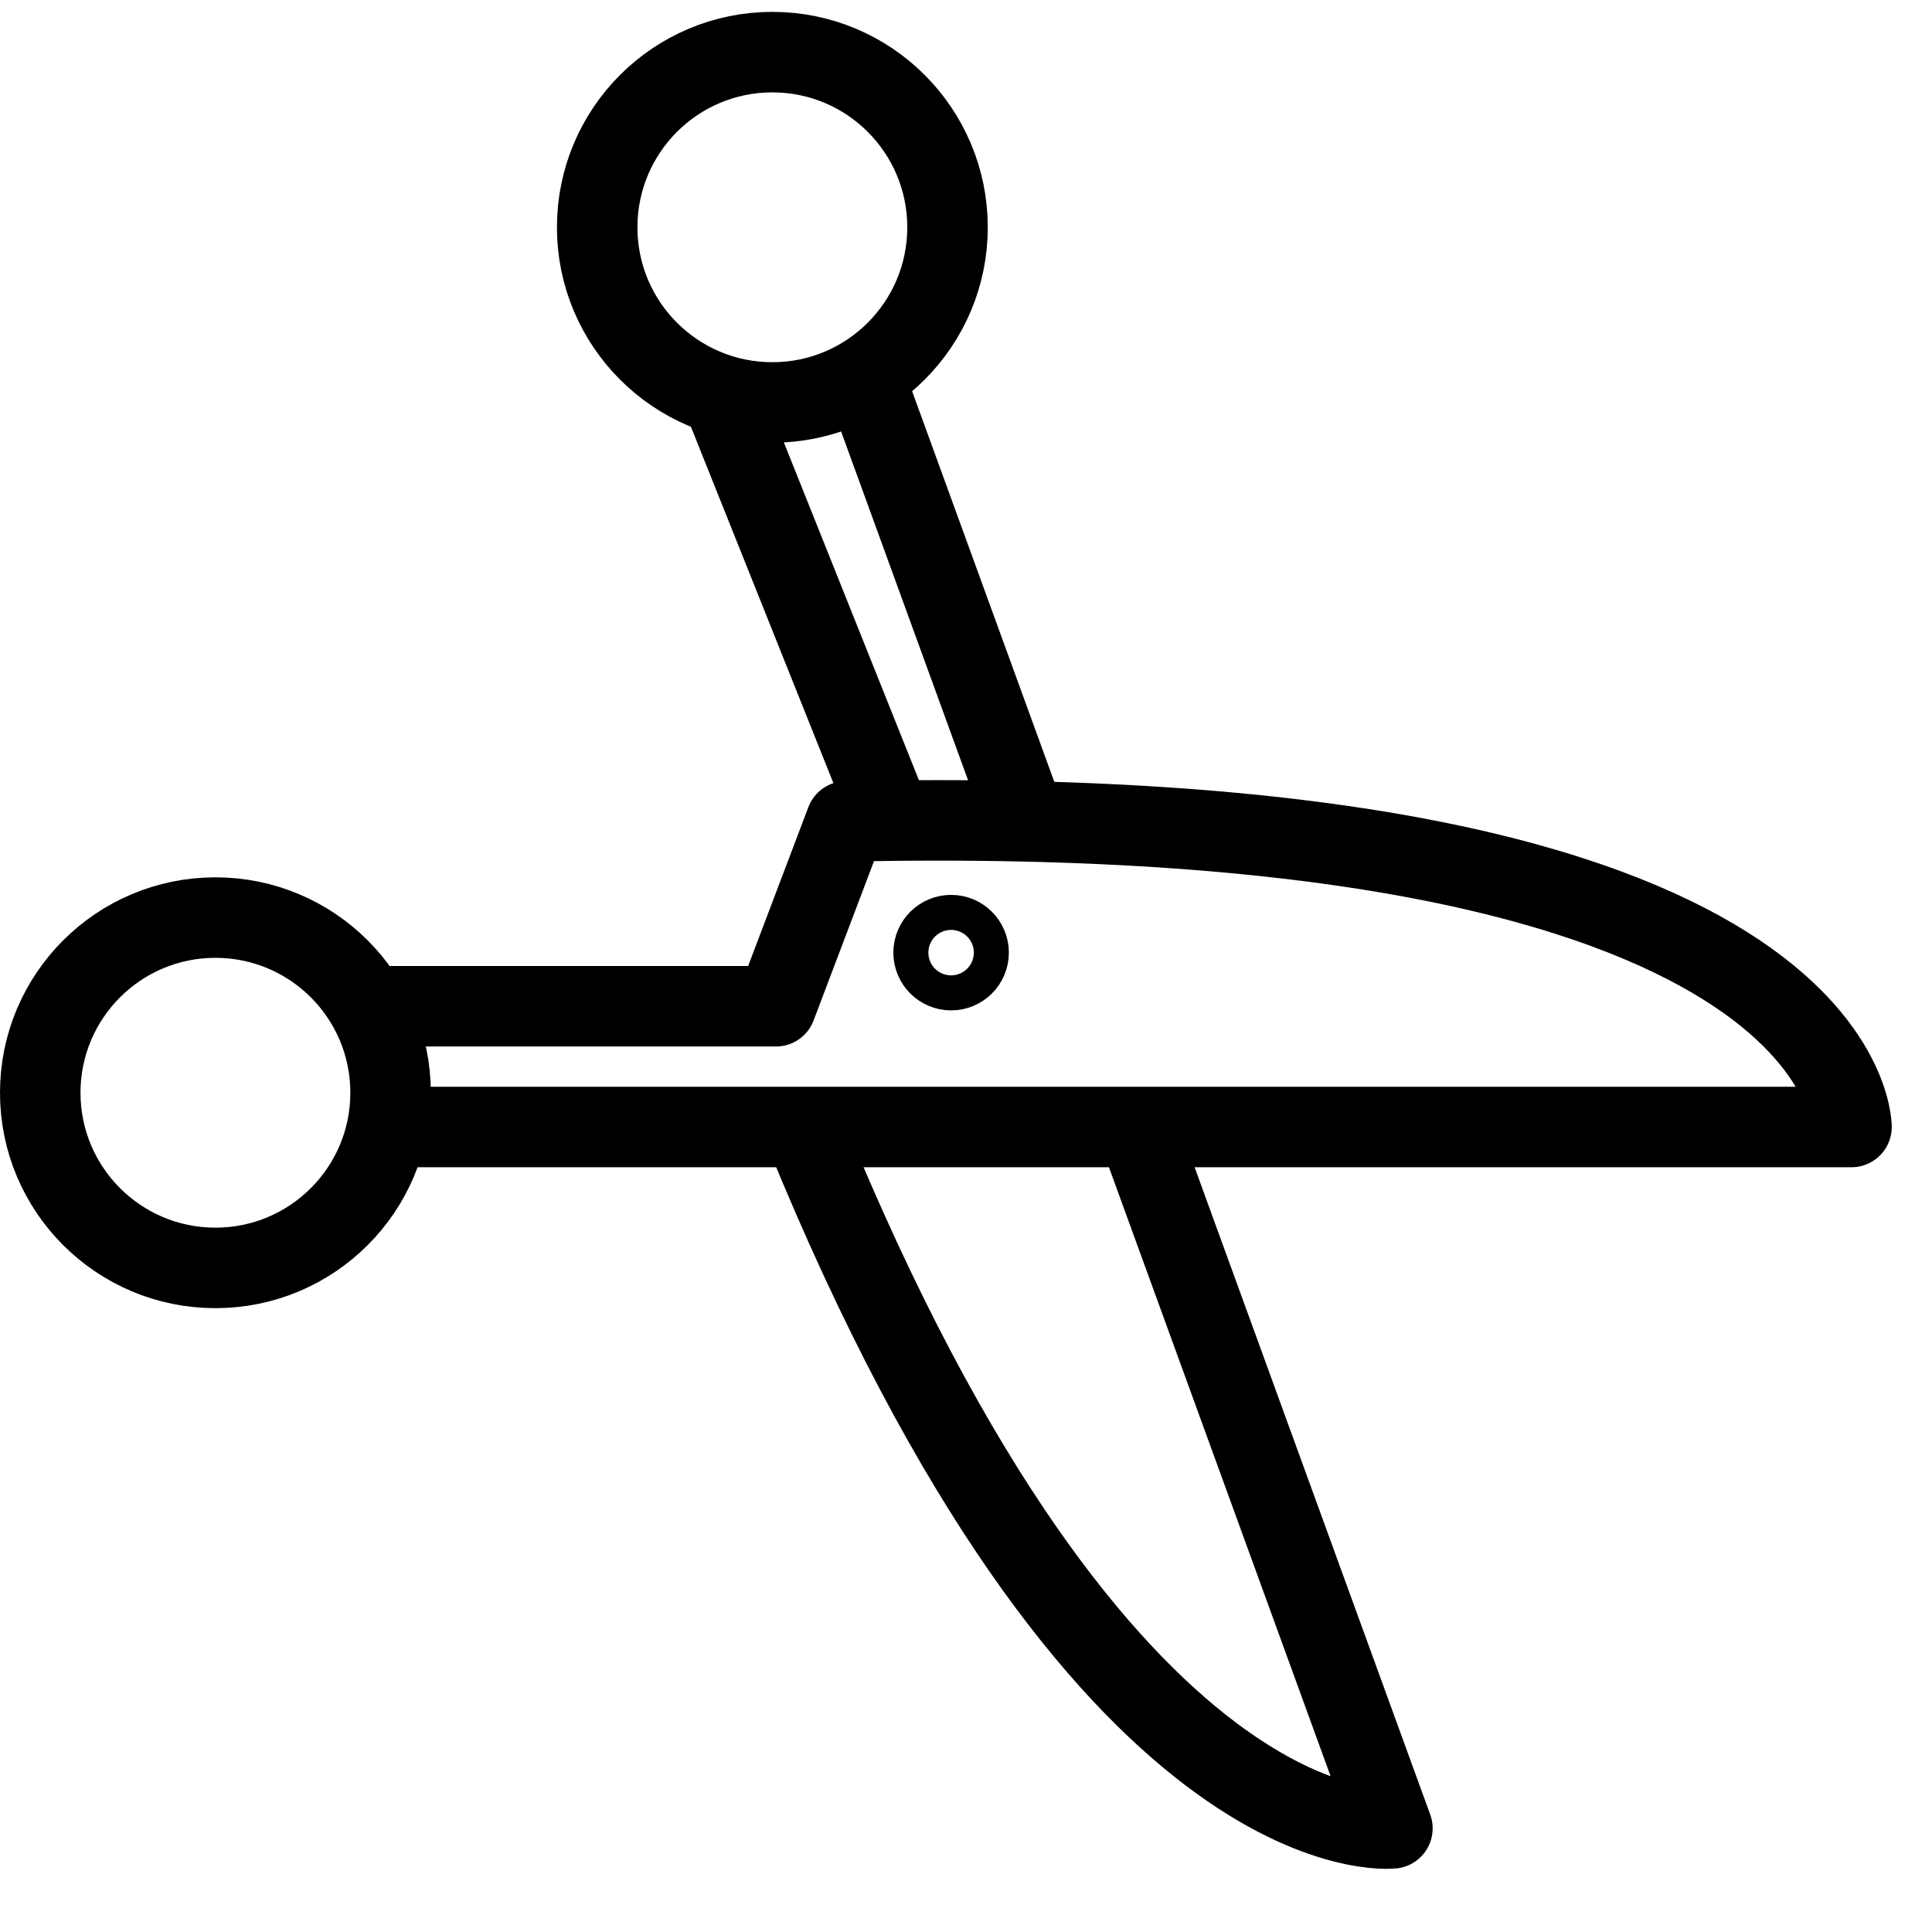 <?xml version="1.0" encoding="utf-8"?>
<!-- Generator: Adobe Illustrator 18.0.0, SVG Export Plug-In . SVG Version: 6.00 Build 0)  -->
<!DOCTYPE svg PUBLIC "-//W3C//DTD SVG 1.1//EN" "http://www.w3.org/Graphics/SVG/1.1/DTD/svg11.dtd">
<svg version="1.1" xmlns="http://www.w3.org/2000/svg" xmlns:xlink="http://www.w3.org/1999/xlink" x="0px" y="0px"
	 viewBox="0 0 48 48" enable-background="new 0 0 48 48" xml:space="preserve">
<g id="Layer_1">
	<g>
		<g>
			<path fill="none" stroke="#000000" stroke-width="2" stroke-linejoin="round" stroke-miterlimit="10" d="M10,28h36
				c0,0,0.005-8.122-24.981-7.593L19.278,25H9"/>
			
				<circle fill="none" stroke="#000000" stroke-width="2" stroke-linejoin="round" stroke-miterlimit="10" cx="23.63" cy="23.668" r="0.435"/>
			
				<circle fill="none" stroke="#000000" stroke-width="2" stroke-linejoin="round" stroke-miterlimit="10" cx="5.352" cy="27.149" r="4.352"/>
		</g>
		<g>
			
				<line fill="none" stroke="#000000" stroke-width="2" stroke-linejoin="round" stroke-miterlimit="10" x1="22" y1="20" x2="17.926" y2="9.811"/>
			<path fill="none" stroke="#000000" stroke-width="2" stroke-linejoin="round" stroke-miterlimit="10" d="M28.275,28.064
				l6.319,17.361c0,0-7.202,0.831-14.61-17.352"/>
			
				<line fill="none" stroke="#000000" stroke-width="2" stroke-linejoin="round" stroke-miterlimit="10" x1="21.495" y1="9.439" x2="25.269" y2="19.807"/>
			
				<circle fill="none" stroke="#000000" stroke-width="2" stroke-linejoin="round" stroke-miterlimit="10" cx="19.189" cy="5.647" r="4.352"/>
		</g>
	</g>
</g>
<g id="Layer_2">
</g>
<g id="Layer_3">
</g>
</svg>
